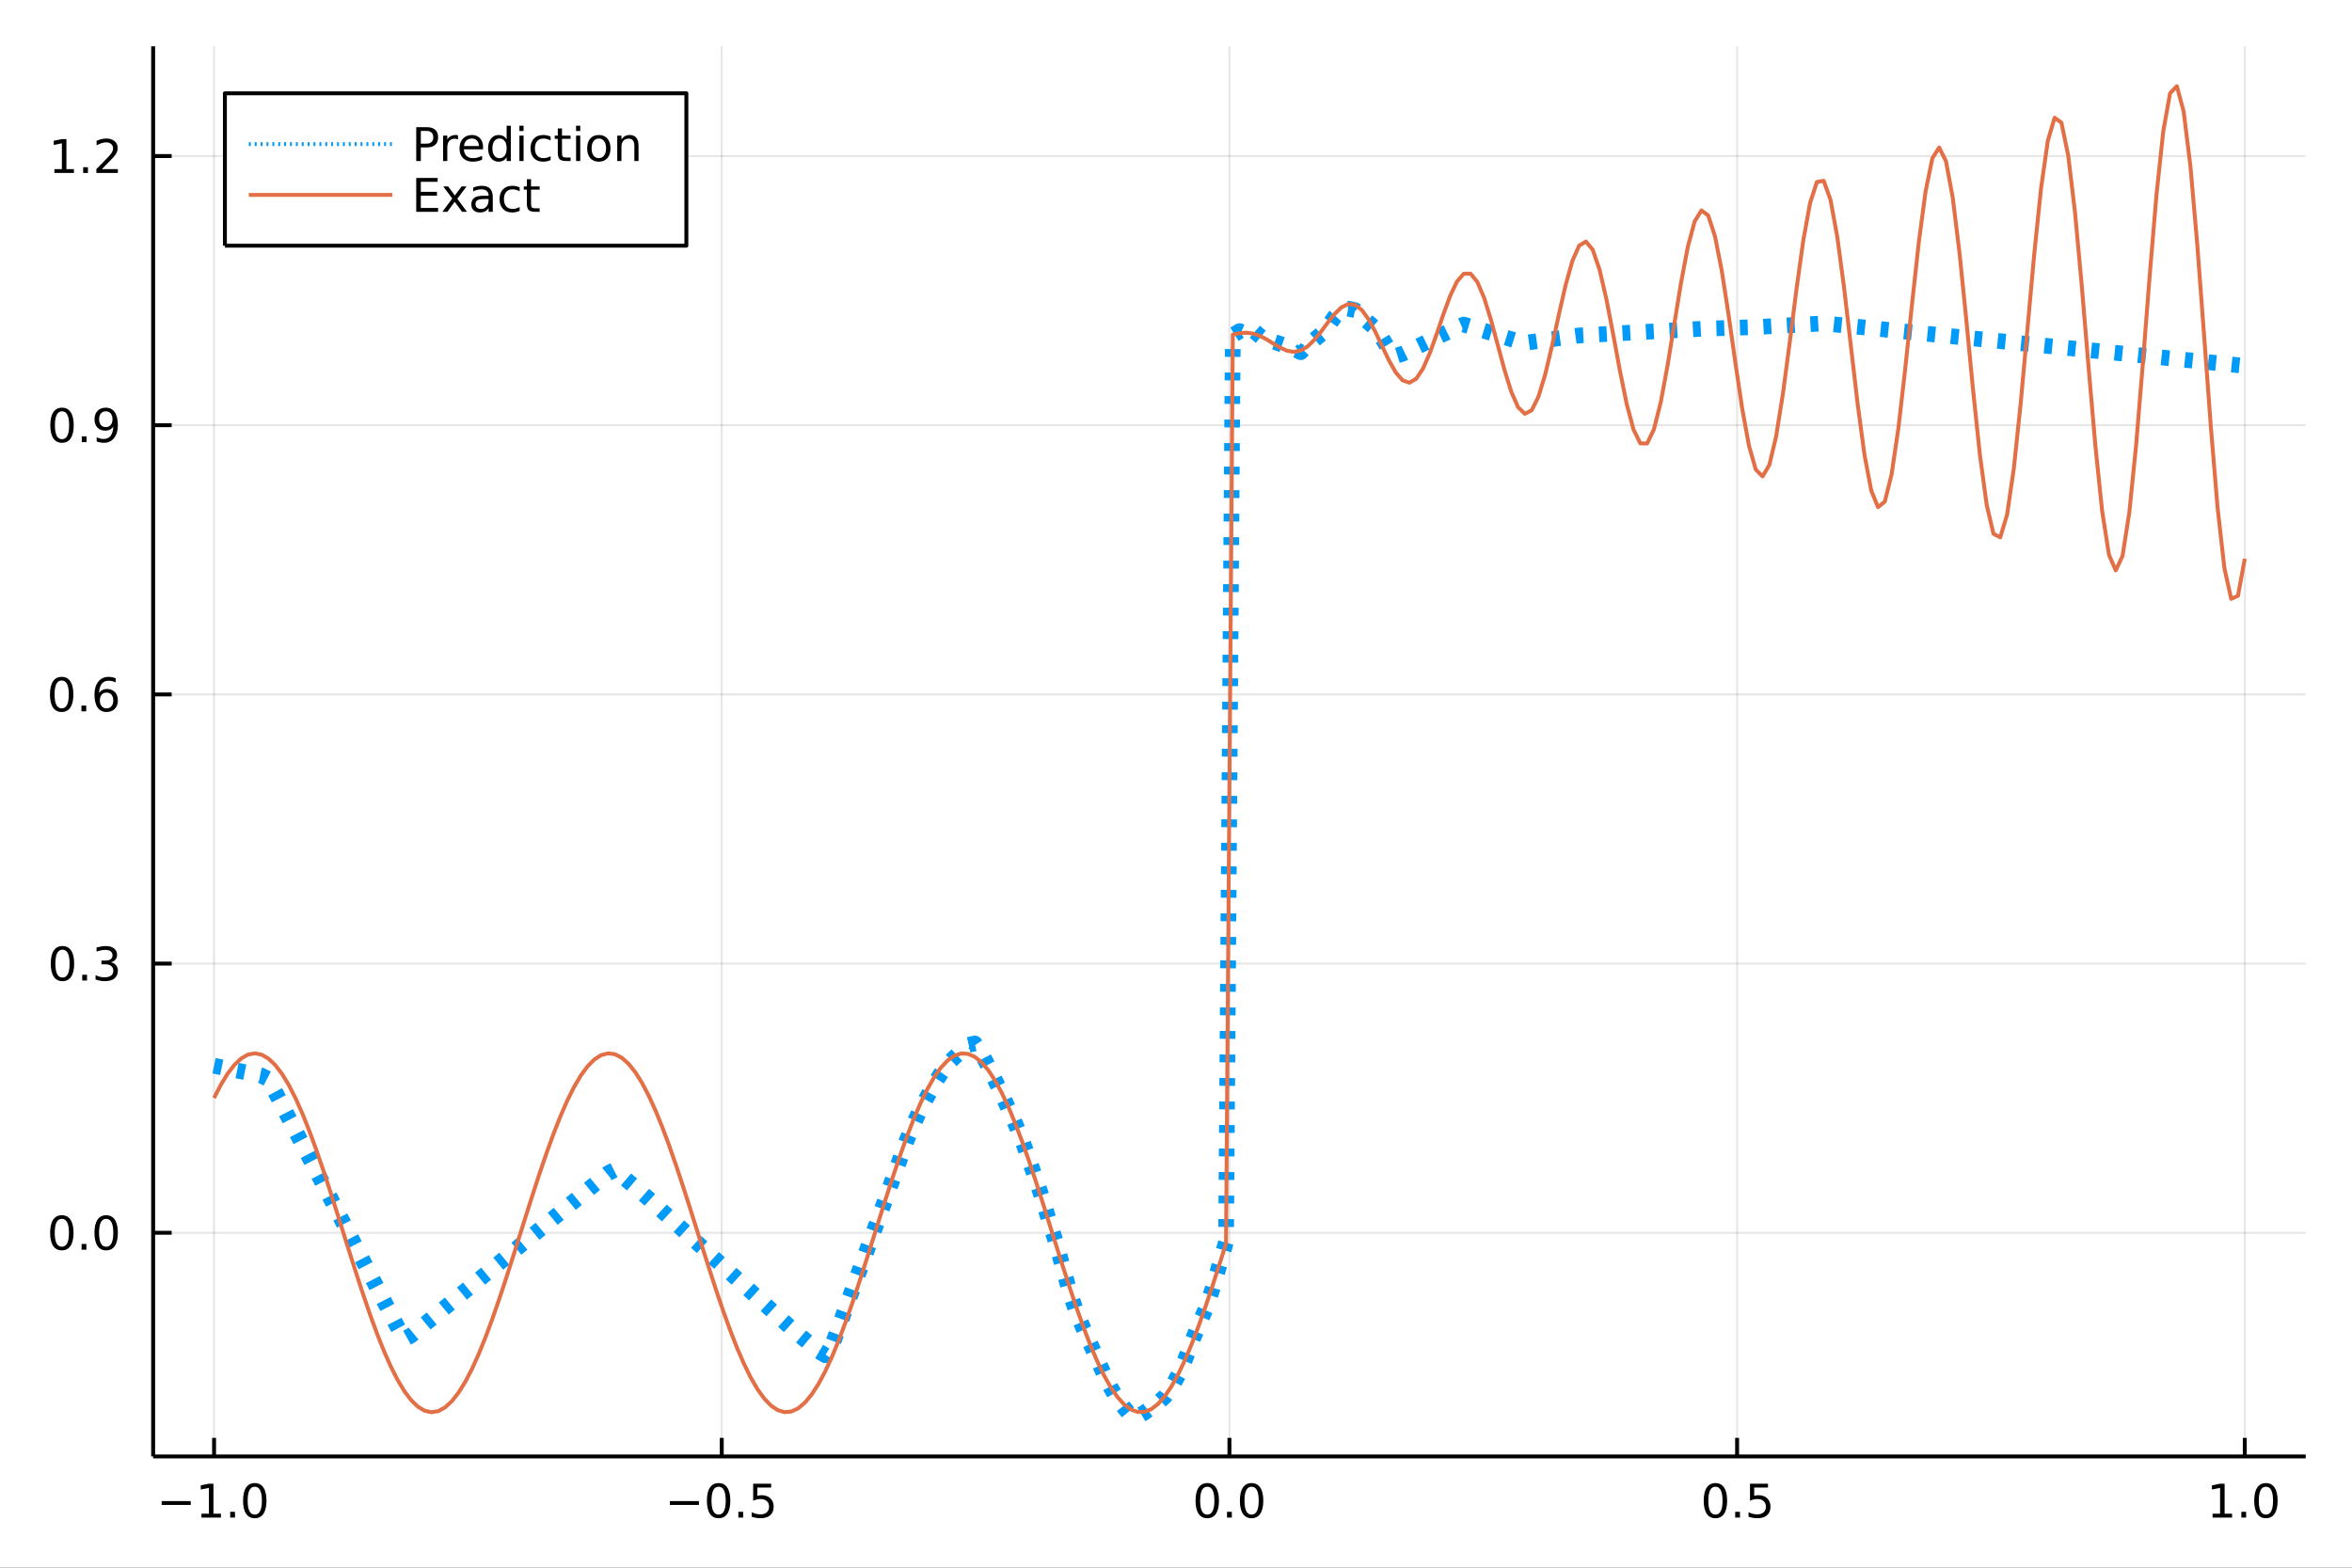 <?xml version="1.0" encoding="utf-8"?>
<svg xmlns="http://www.w3.org/2000/svg" xmlns:xlink="http://www.w3.org/1999/xlink" width="600" height="400" viewBox="0 0 2400 1600">
<rect x="0" y="0" width="2400" height="1600" fill="#333333" stroke="none"/>
<defs>
  <clipPath id="clip270">
    <rect x="0" y="0" width="2400" height="1600"/>
  </clipPath>
</defs>
<path clip-path="url(#clip270)" d="
M0 1600 L2400 1600 L2400 0 L0 0  Z
  " fill="#ffffff" fill-rule="evenodd" fill-opacity="1"/>
<defs>
  <clipPath id="clip271">
    <rect x="480" y="0" width="1681" height="1600"/>
  </clipPath>
</defs>
<path clip-path="url(#clip270)" d="
M156.274 1486.45 L2352.76 1486.45 L2352.76 47.244 L156.274 47.244  Z
  " fill="#ffffff" fill-rule="evenodd" fill-opacity="1"/>
<defs>
  <clipPath id="clip272">
    <rect x="156" y="47" width="2197" height="1440"/>
  </clipPath>
</defs>
<polyline clip-path="url(#clip272)" style="stroke:#000000; stroke-linecap:butt; stroke-linejoin:round; stroke-width:2; stroke-opacity:0.1; fill:none" points="
  218.439,1486.45 218.439,47.244 
  "/>
<polyline clip-path="url(#clip272)" style="stroke:#000000; stroke-linecap:butt; stroke-linejoin:round; stroke-width:2; stroke-opacity:0.1; fill:none" points="
  736.477,1486.45 736.477,47.244 
  "/>
<polyline clip-path="url(#clip272)" style="stroke:#000000; stroke-linecap:butt; stroke-linejoin:round; stroke-width:2; stroke-opacity:0.1; fill:none" points="
  1254.52,1486.45 1254.52,47.244 
  "/>
<polyline clip-path="url(#clip272)" style="stroke:#000000; stroke-linecap:butt; stroke-linejoin:round; stroke-width:2; stroke-opacity:0.1; fill:none" points="
  1772.55,1486.45 1772.55,47.244 
  "/>
<polyline clip-path="url(#clip272)" style="stroke:#000000; stroke-linecap:butt; stroke-linejoin:round; stroke-width:2; stroke-opacity:0.1; fill:none" points="
  2290.59,1486.45 2290.59,47.244 
  "/>
<polyline clip-path="url(#clip270)" style="stroke:#000000; stroke-linecap:butt; stroke-linejoin:round; stroke-width:4; stroke-opacity:1; fill:none" points="
  156.274,1486.45 2352.76,1486.45 
  "/>
<polyline clip-path="url(#clip270)" style="stroke:#000000; stroke-linecap:butt; stroke-linejoin:round; stroke-width:4; stroke-opacity:1; fill:none" points="
  218.439,1486.45 218.439,1467.55 
  "/>
<polyline clip-path="url(#clip270)" style="stroke:#000000; stroke-linecap:butt; stroke-linejoin:round; stroke-width:4; stroke-opacity:1; fill:none" points="
  736.477,1486.45 736.477,1467.55 
  "/>
<polyline clip-path="url(#clip270)" style="stroke:#000000; stroke-linecap:butt; stroke-linejoin:round; stroke-width:4; stroke-opacity:1; fill:none" points="
  1254.52,1486.45 1254.52,1467.55 
  "/>
<polyline clip-path="url(#clip270)" style="stroke:#000000; stroke-linecap:butt; stroke-linejoin:round; stroke-width:4; stroke-opacity:1; fill:none" points="
  1772.55,1486.45 1772.55,1467.55 
  "/>
<polyline clip-path="url(#clip270)" style="stroke:#000000; stroke-linecap:butt; stroke-linejoin:round; stroke-width:4; stroke-opacity:1; fill:none" points="
  2290.59,1486.45 2290.59,1467.55 
  "/>
<path clip-path="url(#clip270)" d="M164.967 1532.02 L194.643 1532.02 L194.643 1535.95 L164.967 1535.95 L164.967 1532.02 Z" fill="#000000" fill-rule="evenodd" fill-opacity="1" /><path clip-path="url(#clip270)" d="M205.545 1544.91 L213.184 1544.91 L213.184 1518.55 L204.874 1520.21 L204.874 1515.95 L213.138 1514.29 L217.814 1514.29 L217.814 1544.91 L225.453 1544.91 L225.453 1548.85 L205.545 1548.85 L205.545 1544.91 Z" fill="#000000" fill-rule="evenodd" fill-opacity="1" /><path clip-path="url(#clip270)" d="M234.897 1542.97 L239.781 1542.97 L239.781 1548.85 L234.897 1548.85 L234.897 1542.97 Z" fill="#000000" fill-rule="evenodd" fill-opacity="1" /><path clip-path="url(#clip270)" d="M259.966 1517.37 Q256.355 1517.37 254.527 1520.93 Q252.721 1524.47 252.721 1531.6 Q252.721 1538.71 254.527 1542.27 Q256.355 1545.82 259.966 1545.82 Q263.601 1545.82 265.406 1542.27 Q267.235 1538.71 267.235 1531.6 Q267.235 1524.47 265.406 1520.93 Q263.601 1517.37 259.966 1517.37 M259.966 1513.66 Q265.776 1513.66 268.832 1518.27 Q271.911 1522.85 271.911 1531.6 Q271.911 1540.33 268.832 1544.94 Q265.776 1549.52 259.966 1549.52 Q254.156 1549.52 251.077 1544.94 Q248.022 1540.33 248.022 1531.6 Q248.022 1522.85 251.077 1518.27 Q254.156 1513.66 259.966 1513.66 Z" fill="#000000" fill-rule="evenodd" fill-opacity="1" /><path clip-path="url(#clip270)" d="M683.503 1532.02 L713.178 1532.02 L713.178 1535.95 L683.503 1535.95 L683.503 1532.02 Z" fill="#000000" fill-rule="evenodd" fill-opacity="1" /><path clip-path="url(#clip270)" d="M733.271 1517.37 Q729.66 1517.37 727.831 1520.93 Q726.026 1524.47 726.026 1531.6 Q726.026 1538.71 727.831 1542.27 Q729.66 1545.82 733.271 1545.82 Q736.905 1545.82 738.711 1542.27 Q740.539 1538.71 740.539 1531.6 Q740.539 1524.47 738.711 1520.93 Q736.905 1517.37 733.271 1517.37 M733.271 1513.66 Q739.081 1513.66 742.137 1518.27 Q745.215 1522.85 745.215 1531.6 Q745.215 1540.33 742.137 1544.94 Q739.081 1549.52 733.271 1549.52 Q727.461 1549.52 724.382 1544.94 Q721.327 1540.33 721.327 1531.6 Q721.327 1522.85 724.382 1518.27 Q727.461 1513.66 733.271 1513.66 Z" fill="#000000" fill-rule="evenodd" fill-opacity="1" /><path clip-path="url(#clip270)" d="M753.433 1542.97 L758.317 1542.97 L758.317 1548.85 L753.433 1548.85 L753.433 1542.97 Z" fill="#000000" fill-rule="evenodd" fill-opacity="1" /><path clip-path="url(#clip270)" d="M768.548 1514.29 L786.905 1514.29 L786.905 1518.22 L772.831 1518.22 L772.831 1526.7 Q773.849 1526.35 774.868 1526.19 Q775.886 1526 776.905 1526 Q782.692 1526 786.072 1529.17 Q789.451 1532.34 789.451 1537.76 Q789.451 1543.34 785.979 1546.44 Q782.507 1549.52 776.187 1549.52 Q774.011 1549.52 771.743 1549.15 Q769.498 1548.78 767.09 1548.04 L767.09 1543.34 Q769.173 1544.47 771.396 1545.03 Q773.618 1545.58 776.095 1545.58 Q780.099 1545.58 782.437 1543.48 Q784.775 1541.37 784.775 1537.76 Q784.775 1534.15 782.437 1532.04 Q780.099 1529.94 776.095 1529.94 Q774.22 1529.94 772.345 1530.35 Q770.493 1530.77 768.548 1531.65 L768.548 1514.29 Z" fill="#000000" fill-rule="evenodd" fill-opacity="1" /><path clip-path="url(#clip270)" d="M1231.9 1517.37 Q1228.29 1517.37 1226.46 1520.93 Q1224.65 1524.47 1224.65 1531.6 Q1224.65 1538.71 1226.46 1542.27 Q1228.29 1545.82 1231.9 1545.82 Q1235.53 1545.82 1237.34 1542.27 Q1239.17 1538.71 1239.17 1531.6 Q1239.17 1524.47 1237.34 1520.93 Q1235.53 1517.37 1231.9 1517.37 M1231.9 1513.66 Q1237.71 1513.66 1240.77 1518.27 Q1243.84 1522.85 1243.84 1531.6 Q1243.84 1540.33 1240.77 1544.94 Q1237.71 1549.52 1231.9 1549.52 Q1226.09 1549.52 1223.01 1544.94 Q1219.96 1540.33 1219.96 1531.6 Q1219.96 1522.85 1223.01 1518.27 Q1226.09 1513.66 1231.9 1513.66 Z" fill="#000000" fill-rule="evenodd" fill-opacity="1" /><path clip-path="url(#clip270)" d="M1252.06 1542.97 L1256.95 1542.97 L1256.95 1548.85 L1252.06 1548.85 L1252.06 1542.97 Z" fill="#000000" fill-rule="evenodd" fill-opacity="1" /><path clip-path="url(#clip270)" d="M1277.13 1517.37 Q1273.52 1517.37 1271.69 1520.93 Q1269.89 1524.47 1269.89 1531.6 Q1269.89 1538.71 1271.69 1542.27 Q1273.52 1545.82 1277.13 1545.82 Q1280.76 1545.82 1282.57 1542.27 Q1284.4 1538.71 1284.4 1531.6 Q1284.4 1524.47 1282.57 1520.93 Q1280.76 1517.37 1277.13 1517.37 M1277.13 1513.66 Q1282.94 1513.66 1286 1518.27 Q1289.08 1522.85 1289.08 1531.6 Q1289.08 1540.33 1286 1544.94 Q1282.94 1549.52 1277.13 1549.52 Q1271.32 1549.52 1268.24 1544.94 Q1265.19 1540.33 1265.19 1531.6 Q1265.19 1522.85 1268.24 1518.27 Q1271.32 1513.66 1277.13 1513.66 Z" fill="#000000" fill-rule="evenodd" fill-opacity="1" /><path clip-path="url(#clip270)" d="M1750.44 1517.37 Q1746.82 1517.37 1745 1520.93 Q1743.19 1524.47 1743.19 1531.6 Q1743.19 1538.71 1745 1542.27 Q1746.82 1545.82 1750.44 1545.82 Q1754.07 1545.82 1755.88 1542.27 Q1757.7 1538.71 1757.7 1531.6 Q1757.7 1524.47 1755.88 1520.93 Q1754.07 1517.37 1750.44 1517.37 M1750.44 1513.66 Q1756.25 1513.66 1759.3 1518.27 Q1762.38 1522.85 1762.38 1531.6 Q1762.38 1540.33 1759.3 1544.94 Q1756.25 1549.52 1750.44 1549.52 Q1744.63 1549.52 1741.55 1544.94 Q1738.49 1540.33 1738.49 1531.6 Q1738.49 1522.85 1741.55 1518.27 Q1744.63 1513.66 1750.44 1513.66 Z" fill="#000000" fill-rule="evenodd" fill-opacity="1" /><path clip-path="url(#clip270)" d="M1770.6 1542.97 L1775.48 1542.97 L1775.48 1548.85 L1770.6 1548.85 L1770.6 1542.97 Z" fill="#000000" fill-rule="evenodd" fill-opacity="1" /><path clip-path="url(#clip270)" d="M1785.71 1514.29 L1804.07 1514.29 L1804.07 1518.22 L1790 1518.22 L1790 1526.7 Q1791.01 1526.35 1792.03 1526.19 Q1793.05 1526 1794.07 1526 Q1799.86 1526 1803.24 1529.17 Q1806.62 1532.34 1806.62 1537.76 Q1806.62 1543.34 1803.14 1546.44 Q1799.67 1549.52 1793.35 1549.52 Q1791.18 1549.52 1788.91 1549.15 Q1786.66 1548.78 1784.25 1548.04 L1784.25 1543.34 Q1786.34 1544.47 1788.56 1545.03 Q1790.78 1545.58 1793.26 1545.58 Q1797.26 1545.58 1799.6 1543.48 Q1801.94 1541.37 1801.94 1537.76 Q1801.94 1534.15 1799.6 1532.04 Q1797.26 1529.94 1793.26 1529.94 Q1791.38 1529.94 1789.51 1530.35 Q1787.66 1530.77 1785.71 1531.65 L1785.71 1514.29 Z" fill="#000000" fill-rule="evenodd" fill-opacity="1" /><path clip-path="url(#clip270)" d="M2257.74 1544.91 L2265.38 1544.91 L2265.38 1518.55 L2257.07 1520.21 L2257.07 1515.95 L2265.34 1514.29 L2270.01 1514.29 L2270.01 1544.91 L2277.65 1544.91 L2277.65 1548.85 L2257.74 1548.85 L2257.74 1544.91 Z" fill="#000000" fill-rule="evenodd" fill-opacity="1" /><path clip-path="url(#clip270)" d="M2287.1 1542.97 L2291.98 1542.97 L2291.98 1548.85 L2287.1 1548.85 L2287.1 1542.97 Z" fill="#000000" fill-rule="evenodd" fill-opacity="1" /><path clip-path="url(#clip270)" d="M2312.17 1517.37 Q2308.55 1517.37 2306.73 1520.93 Q2304.92 1524.47 2304.92 1531.6 Q2304.92 1538.71 2306.73 1542.27 Q2308.55 1545.82 2312.17 1545.82 Q2315.8 1545.82 2317.61 1542.27 Q2319.43 1538.71 2319.43 1531.6 Q2319.43 1524.47 2317.61 1520.93 Q2315.8 1517.37 2312.17 1517.37 M2312.17 1513.66 Q2317.98 1513.66 2321.03 1518.27 Q2324.11 1522.85 2324.11 1531.6 Q2324.11 1540.33 2321.03 1544.94 Q2317.98 1549.52 2312.17 1549.52 Q2306.36 1549.52 2303.28 1544.94 Q2300.22 1540.33 2300.22 1531.6 Q2300.22 1522.85 2303.28 1518.27 Q2306.36 1513.66 2312.17 1513.66 Z" fill="#000000" fill-rule="evenodd" fill-opacity="1" /><polyline clip-path="url(#clip272)" style="stroke:#000000; stroke-linecap:butt; stroke-linejoin:round; stroke-width:2; stroke-opacity:0.1; fill:none" points="
  156.274,1258.19 2352.76,1258.19 
  "/>
<polyline clip-path="url(#clip272)" style="stroke:#000000; stroke-linecap:butt; stroke-linejoin:round; stroke-width:2; stroke-opacity:0.1; fill:none" points="
  156.274,983.453 2352.76,983.453 
  "/>
<polyline clip-path="url(#clip272)" style="stroke:#000000; stroke-linecap:butt; stroke-linejoin:round; stroke-width:2; stroke-opacity:0.1; fill:none" points="
  156.274,708.721 2352.76,708.721 
  "/>
<polyline clip-path="url(#clip272)" style="stroke:#000000; stroke-linecap:butt; stroke-linejoin:round; stroke-width:2; stroke-opacity:0.1; fill:none" points="
  156.274,433.989 2352.76,433.989 
  "/>
<polyline clip-path="url(#clip272)" style="stroke:#000000; stroke-linecap:butt; stroke-linejoin:round; stroke-width:2; stroke-opacity:0.1; fill:none" points="
  156.274,159.257 2352.76,159.257 
  "/>
<polyline clip-path="url(#clip270)" style="stroke:#000000; stroke-linecap:butt; stroke-linejoin:round; stroke-width:4; stroke-opacity:1; fill:none" points="
  156.274,1486.45 156.274,47.244 
  "/>
<polyline clip-path="url(#clip270)" style="stroke:#000000; stroke-linecap:butt; stroke-linejoin:round; stroke-width:4; stroke-opacity:1; fill:none" points="
  156.274,1258.19 175.172,1258.19 
  "/>
<polyline clip-path="url(#clip270)" style="stroke:#000000; stroke-linecap:butt; stroke-linejoin:round; stroke-width:4; stroke-opacity:1; fill:none" points="
  156.274,983.453 175.172,983.453 
  "/>
<polyline clip-path="url(#clip270)" style="stroke:#000000; stroke-linecap:butt; stroke-linejoin:round; stroke-width:4; stroke-opacity:1; fill:none" points="
  156.274,708.721 175.172,708.721 
  "/>
<polyline clip-path="url(#clip270)" style="stroke:#000000; stroke-linecap:butt; stroke-linejoin:round; stroke-width:4; stroke-opacity:1; fill:none" points="
  156.274,433.989 175.172,433.989 
  "/>
<polyline clip-path="url(#clip270)" style="stroke:#000000; stroke-linecap:butt; stroke-linejoin:round; stroke-width:4; stroke-opacity:1; fill:none" points="
  156.274,159.257 175.172,159.257 
  "/>
<path clip-path="url(#clip270)" d="M63.099 1243.98 Q59.487 1243.98 57.659 1247.55 Q55.853 1251.09 55.853 1258.22 Q55.853 1265.33 57.659 1268.89 Q59.487 1272.43 63.099 1272.43 Q66.733 1272.43 68.538 1268.89 Q70.367 1265.33 70.367 1258.22 Q70.367 1251.09 68.538 1247.55 Q66.733 1243.98 63.099 1243.98 M63.099 1240.28 Q68.909 1240.28 71.964 1244.89 Q75.043 1249.47 75.043 1258.22 Q75.043 1266.95 71.964 1271.55 Q68.909 1276.14 63.099 1276.14 Q57.288 1276.14 54.21 1271.55 Q51.154 1266.95 51.154 1258.22 Q51.154 1249.47 54.21 1244.89 Q57.288 1240.28 63.099 1240.28 Z" fill="#000000" fill-rule="evenodd" fill-opacity="1" /><path clip-path="url(#clip270)" d="M83.26 1269.59 L88.145 1269.59 L88.145 1275.47 L83.26 1275.47 L83.26 1269.59 Z" fill="#000000" fill-rule="evenodd" fill-opacity="1" /><path clip-path="url(#clip270)" d="M108.33 1243.98 Q104.719 1243.98 102.89 1247.55 Q101.084 1251.09 101.084 1258.22 Q101.084 1265.33 102.89 1268.89 Q104.719 1272.43 108.33 1272.43 Q111.964 1272.43 113.77 1268.89 Q115.598 1265.33 115.598 1258.22 Q115.598 1251.09 113.77 1247.55 Q111.964 1243.98 108.33 1243.98 M108.33 1240.28 Q114.14 1240.28 117.195 1244.89 Q120.274 1249.47 120.274 1258.22 Q120.274 1266.95 117.195 1271.55 Q114.14 1276.14 108.33 1276.14 Q102.52 1276.14 99.441 1271.55 Q96.385 1266.95 96.385 1258.22 Q96.385 1249.47 99.441 1244.89 Q102.52 1240.28 108.33 1240.28 Z" fill="#000000" fill-rule="evenodd" fill-opacity="1" /><path clip-path="url(#clip270)" d="M63.747 969.252 Q60.136 969.252 58.307 972.817 Q56.501 976.358 56.501 983.488 Q56.501 990.594 58.307 994.159 Q60.136 997.701 63.747 997.701 Q67.381 997.701 69.186 994.159 Q71.015 990.594 71.015 983.488 Q71.015 976.358 69.186 972.817 Q67.381 969.252 63.747 969.252 M63.747 965.548 Q69.557 965.548 72.612 970.155 Q75.691 974.738 75.691 983.488 Q75.691 992.215 72.612 996.821 Q69.557 1001.4 63.747 1001.4 Q57.937 1001.4 54.858 996.821 Q51.802 992.215 51.802 983.488 Q51.802 974.738 54.858 970.155 Q57.937 965.548 63.747 965.548 Z" fill="#000000" fill-rule="evenodd" fill-opacity="1" /><path clip-path="url(#clip270)" d="M83.909 994.854 L88.793 994.854 L88.793 1000.73 L83.909 1000.73 L83.909 994.854 Z" fill="#000000" fill-rule="evenodd" fill-opacity="1" /><path clip-path="url(#clip270)" d="M113.145 982.099 Q116.501 982.817 118.376 985.085 Q120.274 987.354 120.274 990.687 Q120.274 995.803 116.756 998.604 Q113.237 1001.4 106.756 1001.4 Q104.58 1001.4 102.265 1000.96 Q99.973 1000.55 97.52 999.692 L97.52 995.178 Q99.464 996.312 101.779 996.891 Q104.094 997.469 106.617 997.469 Q111.015 997.469 113.307 995.733 Q115.621 993.997 115.621 990.687 Q115.621 987.632 113.469 985.919 Q111.339 984.182 107.52 984.182 L103.492 984.182 L103.492 980.34 L107.705 980.34 Q111.154 980.34 112.983 978.974 Q114.811 977.585 114.811 974.993 Q114.811 972.331 112.913 970.919 Q111.038 969.483 107.52 969.483 Q105.598 969.483 103.399 969.9 Q101.2 970.317 98.561 971.196 L98.561 967.03 Q101.223 966.289 103.538 965.919 Q105.876 965.548 107.936 965.548 Q113.26 965.548 116.362 967.979 Q119.464 970.386 119.464 974.507 Q119.464 977.377 117.82 979.368 Q116.177 981.335 113.145 982.099 Z" fill="#000000" fill-rule="evenodd" fill-opacity="1" /><path clip-path="url(#clip270)" d="M62.937 694.52 Q59.325 694.52 57.497 698.085 Q55.691 701.626 55.691 708.756 Q55.691 715.862 57.497 719.427 Q59.325 722.969 62.937 722.969 Q66.571 722.969 68.376 719.427 Q70.205 715.862 70.205 708.756 Q70.205 701.626 68.376 698.085 Q66.571 694.52 62.937 694.52 M62.937 690.816 Q68.747 690.816 71.802 695.423 Q74.881 700.006 74.881 708.756 Q74.881 717.483 71.802 722.089 Q68.747 726.672 62.937 726.672 Q57.126 726.672 54.048 722.089 Q50.992 717.483 50.992 708.756 Q50.992 700.006 54.048 695.423 Q57.126 690.816 62.937 690.816 Z" fill="#000000" fill-rule="evenodd" fill-opacity="1" /><path clip-path="url(#clip270)" d="M83.098 720.121 L87.983 720.121 L87.983 726.001 L83.098 726.001 L83.098 720.121 Z" fill="#000000" fill-rule="evenodd" fill-opacity="1" /><path clip-path="url(#clip270)" d="M108.746 706.858 Q105.598 706.858 103.746 709.01 Q101.918 711.163 101.918 714.913 Q101.918 718.64 103.746 720.816 Q105.598 722.969 108.746 722.969 Q111.895 722.969 113.723 720.816 Q115.575 718.64 115.575 714.913 Q115.575 711.163 113.723 709.01 Q111.895 706.858 108.746 706.858 M118.029 692.205 L118.029 696.464 Q116.27 695.631 114.464 695.191 Q112.682 694.751 110.922 694.751 Q106.293 694.751 103.839 697.876 Q101.409 701.001 101.061 707.321 Q102.427 705.307 104.487 704.242 Q106.547 703.154 109.024 703.154 Q114.233 703.154 117.242 706.325 Q120.274 709.473 120.274 714.913 Q120.274 720.237 117.126 723.455 Q113.978 726.672 108.746 726.672 Q102.751 726.672 99.58 722.089 Q96.409 717.483 96.409 708.756 Q96.409 700.561 100.297 695.7 Q104.186 690.816 110.737 690.816 Q112.496 690.816 114.279 691.163 Q116.084 691.511 118.029 692.205 Z" fill="#000000" fill-rule="evenodd" fill-opacity="1" /><path clip-path="url(#clip270)" d="M63.284 419.788 Q59.673 419.788 57.844 423.352 Q56.038 426.894 56.038 434.024 Q56.038 441.13 57.844 444.695 Q59.673 448.236 63.284 448.236 Q66.918 448.236 68.724 444.695 Q70.552 441.13 70.552 434.024 Q70.552 426.894 68.724 423.352 Q66.918 419.788 63.284 419.788 M63.284 416.084 Q69.094 416.084 72.149 420.69 Q75.228 425.274 75.228 434.024 Q75.228 442.75 72.149 447.357 Q69.094 451.94 63.284 451.94 Q57.474 451.94 54.395 447.357 Q51.339 442.75 51.339 434.024 Q51.339 425.274 54.395 420.69 Q57.474 416.084 63.284 416.084 Z" fill="#000000" fill-rule="evenodd" fill-opacity="1" /><path clip-path="url(#clip270)" d="M83.446 445.389 L88.33 445.389 L88.33 451.269 L83.446 451.269 L83.446 445.389 Z" fill="#000000" fill-rule="evenodd" fill-opacity="1" /><path clip-path="url(#clip270)" d="M98.654 450.551 L98.654 446.292 Q100.413 447.125 102.219 447.565 Q104.024 448.005 105.76 448.005 Q110.39 448.005 112.82 444.903 Q115.274 441.778 115.621 435.436 Q114.279 437.426 112.219 438.491 Q110.158 439.556 107.658 439.556 Q102.473 439.556 99.441 436.431 Q96.432 433.283 96.432 427.843 Q96.432 422.519 99.58 419.301 Q102.728 416.084 107.959 416.084 Q113.955 416.084 117.103 420.69 Q120.274 425.274 120.274 434.024 Q120.274 442.195 116.385 447.079 Q112.52 451.94 105.969 451.94 Q104.209 451.94 102.404 451.593 Q100.598 451.246 98.654 450.551 M107.959 435.899 Q111.108 435.899 112.936 433.746 Q114.788 431.593 114.788 427.843 Q114.788 424.116 112.936 421.963 Q111.108 419.788 107.959 419.788 Q104.811 419.788 102.959 421.963 Q101.131 424.116 101.131 427.843 Q101.131 431.593 102.959 433.746 Q104.811 435.899 107.959 435.899 Z" fill="#000000" fill-rule="evenodd" fill-opacity="1" /><path clip-path="url(#clip270)" d="M55.506 172.601 L63.145 172.601 L63.145 146.236 L54.835 147.903 L54.835 143.643 L63.099 141.977 L67.774 141.977 L67.774 172.601 L75.413 172.601 L75.413 176.537 L55.506 176.537 L55.506 172.601 Z" fill="#000000" fill-rule="evenodd" fill-opacity="1" /><path clip-path="url(#clip270)" d="M84.858 170.657 L89.742 170.657 L89.742 176.537 L84.858 176.537 L84.858 170.657 Z" fill="#000000" fill-rule="evenodd" fill-opacity="1" /><path clip-path="url(#clip270)" d="M103.955 172.601 L120.274 172.601 L120.274 176.537 L98.33 176.537 L98.33 172.601 Q100.992 169.847 105.575 165.217 Q110.182 160.564 111.362 159.222 Q113.608 156.699 114.487 154.963 Q115.39 153.203 115.39 151.514 Q115.39 148.759 113.445 147.023 Q111.524 145.287 108.422 145.287 Q106.223 145.287 103.77 146.051 Q101.339 146.815 98.561 148.365 L98.561 143.643 Q101.385 142.509 103.839 141.93 Q106.293 141.352 108.33 141.352 Q113.7 141.352 116.895 144.037 Q120.089 146.722 120.089 151.213 Q120.089 153.342 119.279 155.264 Q118.492 157.162 116.385 159.754 Q115.807 160.426 112.705 163.643 Q109.603 166.838 103.955 172.601 Z" fill="#000000" fill-rule="evenodd" fill-opacity="1" /><polyline clip-path="url(#clip272)" style="stroke:#009af9; stroke-linecap:butt; stroke-linejoin:round; stroke-width:16; stroke-opacity:1; fill:none" stroke-dasharray="8, 16" points="
  218.439,1087.7 225.369,1089.15 232.299,1090.59 239.23,1092.04 246.16,1093.48 253.09,1094.93 260.02,1096.37 266.951,1097.82 273.881,1101.48 280.811,1114.39 
  287.742,1127.72 294.672,1141.04 301.602,1154.36 308.532,1167.68 315.463,1181.01 322.393,1194.33 329.323,1207.65 336.253,1220.97 343.184,1234.3 350.114,1247.62 
  357.044,1260.94 363.975,1274.26 370.905,1287.59 377.835,1300.91 384.765,1314.23 391.696,1327.55 398.626,1340.88 405.556,1354.2 412.486,1366.85 419.417,1363.03 
  426.347,1357.32 433.277,1351.61 440.208,1345.9 447.138,1340.2 454.068,1334.49 460.998,1328.78 467.929,1323.07 474.859,1317.36 481.789,1311.65 488.72,1305.94 
  495.65,1300.23 502.58,1294.52 509.51,1288.81 516.441,1283.1 523.371,1277.39 530.301,1271.68 537.231,1265.97 544.162,1260.26 551.092,1254.55 558.022,1248.84 
  564.953,1243.13 571.883,1237.42 578.813,1231.71 585.743,1226 592.674,1220.29 599.604,1214.58 606.534,1208.87 613.464,1203.16 620.395,1197.45 627.325,1193.93 
  634.255,1199.82 641.186,1205.71 648.116,1211.59 655.046,1217.48 661.976,1223.52 668.907,1229.81 675.837,1236.1 682.767,1242.39 689.698,1248.68 696.628,1254.98 
  703.558,1261.27 710.488,1267.56 717.419,1273.85 724.349,1280.14 731.279,1286.44 738.209,1292.73 745.14,1299.02 752.07,1305.31 759,1311.6 765.931,1317.9 
  772.861,1324.19 779.791,1330.48 786.721,1336.77 793.652,1343.06 800.582,1349.36 807.512,1355.64 814.442,1361.5 821.373,1367.35 828.303,1373.21 835.233,1379.06 
  842.164,1383.15 849.094,1373 856.024,1354.19 862.954,1335.2 869.885,1316.21 876.815,1297.23 883.745,1278.24 890.676,1259.25 897.606,1240.27 904.536,1221.28 
  911.466,1202.22 918.397,1182.95 925.327,1163.68 932.257,1147.11 939.187,1132.18 946.118,1119.45 953.048,1106.72 959.978,1095.89 966.909,1085.84 973.839,1079.27 
  980.769,1072.7 987.699,1066.54 994.63,1064.96 1001.56,1075.13 1008.49,1088.43 1015.42,1102.57 1022.35,1116.86 1029.28,1132.18 1036.21,1147.3 1043.14,1164.09 
  1050.07,1183.47 1057,1203.31 1063.93,1223.95 1070.86,1247.19 1077.79,1268.89 1084.72,1294.04 1091.65,1318.91 1098.58,1339.42 1105.51,1355.77 1112.44,1371.09 
  1119.37,1386.51 1126.3,1401.88 1133.24,1415.88 1140.17,1427.76 1147.1,1436.69 1154.03,1445.14 1160.96,1445.72 1167.89,1441.66 1174.82,1436.49 1181.75,1431.58 
  1188.68,1425.3 1195.61,1415.87 1202.54,1402.91 1209.47,1387.07 1216.4,1368.65 1223.33,1351.93 1230.26,1335.97 1237.19,1315.59 1244.12,1291.7 1251.05,1267.54 
  1257.98,342.271 1264.91,337.92 1271.84,341.052 1278.77,337.057 1285.7,343.011 1292.63,348.613 1299.56,348.682 1306.49,351.044 1313.42,353.49 1320.35,355.937 
  1327.28,359.432 1334.21,352.322 1341.14,346.751 1348.07,341.121 1355,333.323 1361.93,323.317 1368.86,315.583 1375.79,315.036 1382.73,316.552 1389.66,323.104 
  1396.59,329.217 1403.52,335.37 1410.45,345.478 1417.38,356.838 1424.31,363.195 1431.24,361.034 1438.17,357.692 1445.1,354.35 1452.03,351.008 1458.96,347.666 
  1465.89,344.325 1472.82,340.982 1479.75,337.641 1486.68,334.299 1493.61,331.258 1500.54,333.343 1507.47,335.45 1514.4,337.574 1521.33,339.727 1528.26,341.88 
  1535.19,344.033 1542.12,346.186 1549.05,348.34 1555.98,349.934 1562.91,348.991 1569.84,348.048 1576.77,347.104 1583.7,346.161 1590.63,345.218 1597.56,344.275 
  1604.49,343.332 1611.42,342.389 1618.35,342.009 1625.28,341.632 1632.22,341.254 1639.15,340.876 1646.08,340.498 1653.01,340.121 1659.94,339.743 1666.87,339.365 
  1673.8,338.988 1680.73,338.611 1687.66,338.233 1694.59,337.855 1701.52,337.477 1708.45,337.1 1715.38,336.722 1722.31,336.344 1729.24,335.966 1736.17,335.589 
  1743.1,335.327 1750.03,335.112 1756.96,334.897 1763.89,334.683 1770.82,334.467 1777.75,334.253 1784.68,334.038 1791.61,333.819 1798.54,333.446 1805.47,333.074 
  1812.4,332.701 1819.33,332.329 1826.26,331.956 1833.19,331.584 1840.12,331.211 1847.05,330.839 1853.98,330.466 1860.91,330.094 1867.84,330.702 1874.77,331.402 
  1881.71,332.102 1888.64,332.801 1895.57,333.502 1902.5,334.202 1909.43,334.902 1916.36,335.601 1923.29,336.301 1930.22,337.001 1937.15,337.701 1944.08,338.401 
  1951.01,339.101 1957.94,339.801 1964.87,340.5 1971.8,341.201 1978.73,341.9 1985.66,342.6 1992.59,343.3 1999.52,344 2006.45,344.7 2013.38,345.4 
  2020.31,346.1 2027.24,346.8 2034.17,347.5 2041.1,348.199 2048.03,348.9 2054.96,349.599 2061.89,350.299 2068.82,350.999 2075.75,351.699 2082.68,352.398 
  2089.61,353.099 2096.54,353.799 2103.47,354.498 2110.4,355.198 2117.33,355.899 2124.26,356.598 2131.19,357.298 2138.13,357.998 2145.06,358.698 2151.99,359.398 
  2158.92,360.098 2165.85,360.798 2172.78,361.497 2179.71,362.197 2186.64,362.897 2193.57,363.597 2200.5,364.297 2207.43,364.997 2214.36,365.696 2221.29,366.397 
  2228.22,367.097 2235.15,367.797 2242.08,368.496 2249.01,369.196 2255.94,369.897 2262.87,370.596 2269.8,371.296 2276.73,371.996 2283.66,372.696 2290.59,373.396 
  
  "/>
<polyline clip-path="url(#clip272)" style="stroke:#e26f46; stroke-linecap:butt; stroke-linejoin:round; stroke-width:4; stroke-opacity:1; fill:none" points="
  218.439,1120.64 225.369,1107.11 232.299,1095.77 239.23,1086.77 246.16,1080.26 253.09,1076.33 260.02,1075.03 266.951,1076.38 273.881,1080.37 280.811,1086.93 
  287.742,1095.96 294.672,1107.35 301.602,1120.92 308.532,1136.48 315.463,1153.8 322.393,1172.63 329.323,1192.7 336.253,1213.72 343.184,1235.38 350.114,1257.38 
  357.044,1279.38 363.975,1301.08 370.905,1322.16 377.835,1342.31 384.765,1361.24 391.696,1378.68 398.626,1394.37 405.556,1408.1 412.486,1419.65 419.417,1428.87 
  426.347,1435.61 433.277,1439.79 440.208,1441.33 447.138,1440.23 454.068,1436.48 460.998,1430.16 467.929,1421.35 474.859,1410.17 481.789,1396.79 488.72,1381.41 
  495.65,1364.24 502.58,1345.54 509.51,1325.57 516.441,1304.63 523.371,1283.01 530.301,1261.04 537.231,1239.02 544.162,1217.28 551.092,1196.13 558.022,1175.89 
  564.953,1156.83 571.883,1139.24 578.813,1123.37 585.743,1109.46 592.674,1097.69 599.604,1088.26 606.534,1081.28 613.464,1076.86 620.395,1075.07 627.325,1075.93 
  634.255,1079.43 641.186,1085.52 648.116,1094.11 655.046,1105.07 661.976,1118.25 668.907,1133.46 675.837,1150.47 682.767,1169.04 689.698,1188.9 696.628,1209.77 
  703.558,1231.34 710.488,1253.29 717.419,1275.32 724.349,1297.1 731.279,1318.31 738.209,1338.66 745.14,1357.83 752.07,1375.57 759,1391.61 765.931,1405.71 
  772.861,1417.68 779.791,1427.34 786.721,1434.55 793.652,1439.21 800.582,1441.24 807.512,1440.63 814.442,1437.37 821.373,1431.52 828.303,1423.16 835.233,1412.41 
  842.164,1399.43 849.094,1384.4 856.024,1367.55 862.954,1349.11 869.885,1329.36 876.815,1308.57 883.745,1287.06 890.676,1265.12 897.606,1243.09 904.536,1221.27 
  911.466,1199.99 918.397,1179.56 925.327,1160.26 932.257,1142.38 939.187,1126.17 946.118,1111.88 953.048,1099.7 959.978,1089.82 966.909,1082.38 973.839,1077.48 
  980.769,1075.2 987.699,1075.57 994.63,1078.59 1001.56,1084.2 1008.49,1092.33 1015.42,1102.87 1022.35,1115.65 1029.28,1130.49 1036.21,1147.19 1043.14,1165.49 
  1050.07,1185.14 1057,1205.84 1063.93,1227.3 1070.86,1249.21 1077.79,1271.24 1084.72,1293.09 1091.65,1314.44 1098.58,1334.96 1105.51,1354.38 1112.44,1372.4 
  1119.37,1388.77 1126.3,1403.25 1133.24,1415.63 1140.17,1425.73 1147.1,1433.41 1154.03,1438.54 1160.96,1441.07 1167.89,1440.94 1174.82,1438.18 1181.75,1432.8 
  1188.68,1424.9 1195.61,1414.58 1202.54,1402 1209.47,1387.33 1216.4,1370.8 1223.33,1352.64 1230.26,1333.1 1237.19,1312.49 1244.12,1291.08 1251.05,1269.2 
  1257.98,341.508 1264.91,340.05 1271.84,339.567 1278.77,340.47 1285.7,342.863 1292.63,346.494 1299.56,350.787 1306.49,354.925 1313.42,357.992 1320.35,359.141 
  1327.28,357.76 1334.21,353.611 1341.14,346.915 1348.07,338.364 1355,329.054 1361.93,320.344 1368.86,313.661 1375.79,310.275 1382.73,311.086 1389.66,316.444 
  1396.59,326.049 1403.52,338.935 1410.45,353.564 1417.38,368.004 1424.31,380.188 1431.24,388.202 1438.17,390.584 1445.1,386.558 1452.03,376.202 1458.96,360.493 
  1465.89,341.226 1472.82,320.814 1479.75,301.983 1486.68,287.415 1493.61,279.36 1500.54,279.306 1507.47,287.726 1514.4,303.956 1521.33,326.226 1528.26,351.849 
  1535.19,377.543 1542.12,399.847 1549.05,415.594 1555.98,422.349 1562.91,418.783 1569.84,404.896 1576.77,382.081 1583.7,352.997 1590.63,321.257 1597.56,290.986 
  1604.49,266.28 1611.42,250.656 1618.35,246.556 1625.28,254.974 1632.22,275.27 1639.15,305.195 1646.08,341.132 1653.01,378.533 1659.94,412.493 1666.87,438.393 
  1673.8,452.529 1680.73,452.632 1687.66,438.224 1694.59,410.734 1701.52,373.374 1708.45,330.764 1715.38,288.364 1722.31,251.775 1729.24,225.996 1736.17,214.747 
  1743.1,219.936 1750.03,241.355 1756.96,276.646 1763.89,321.554 1770.82,370.437 1777.75,416.975 1784.68,454.984 1791.61,479.244 1798.54,486.205 1805.47,474.505 
  1812.4,445.202 1819.33,401.699 1826.26,349.352 1833.19,294.813 1840.12,245.18 1847.05,207.084 1853.98,185.792 1860.91,184.491 1867.84,203.815 1874.77,241.706 
  1881.71,293.619 1888.64,353.072 1895.57,412.446 1902.5,463.963 1909.43,500.713 1916.36,517.566 1923.29,511.896 1930.22,483.971 1937.15,436.981 1944.08,376.677 
  1951.01,310.677 1957.94,247.492 1964.87,195.438 1971.8,161.541 1978.73,150.584 1985.66,164.444 1992.59,201.787 1999.52,258.182 2006.45,326.622 2013.38,398.395 
  2020.31,464.19 2027.24,515.308 2034.17,544.81 2041.1,548.456 2048.03,525.309 2054.96,477.916 2061.89,412.035 2068.82,335.941 2075.75,259.384 2082.68,192.34 
  2089.61,143.717 2096.54,120.162 2103.47,125.166 2110.4,158.547 2117.33,216.418 2124.26,291.634 2131.19,374.669 2138.13,454.829 2145.06,521.619 2151.99,566.127 
  2158.92,582.207 2165.85,567.322 2172.78,522.936 2179.71,454.381 2186.64,370.22 2193.57,281.179 2200.5,198.781 2207.43,133.855 2214.36,95.112 2221.29,87.976 
  2228.22,113.836 2235.15,169.799 2242.08,249.01 2249.01,341.488 2255.94,435.384 2262.87,518.498 2269.8,579.865 2276.73,611.199 2283.66,608.012 2290.59,570.25 
  
  "/>
<path clip-path="url(#clip270)" d="
M229.49 250.738 L700.371 250.738 L700.371 95.218 L229.49 95.218  Z
  " fill="#ffffff" fill-rule="evenodd" fill-opacity="1"/>
<polyline clip-path="url(#clip270)" style="stroke:#000000; stroke-linecap:butt; stroke-linejoin:round; stroke-width:4; stroke-opacity:1; fill:none" points="
  229.49,250.738 700.371,250.738 700.371,95.218 229.49,95.218 229.49,250.738 
  "/>
<polyline clip-path="url(#clip270)" style="stroke:#009af9; stroke-linecap:butt; stroke-linejoin:round; stroke-width:4; stroke-opacity:1; fill:none" stroke-dasharray="2, 4" points="
  253.896,147.058 400.328,147.058 
  "/>
<path clip-path="url(#clip270)" d="M429.409 133.62 L429.409 146.606 L435.289 146.606 Q438.552 146.606 440.335 144.916 Q442.117 143.227 442.117 140.102 Q442.117 137 440.335 135.31 Q438.552 133.62 435.289 133.62 L429.409 133.62 M424.733 129.778 L435.289 129.778 Q441.099 129.778 444.062 132.416 Q447.048 135.032 447.048 140.102 Q447.048 145.217 444.062 147.833 Q441.099 150.449 435.289 150.449 L429.409 150.449 L429.409 164.338 L424.733 164.338 L424.733 129.778 Z" fill="#000000" fill-rule="evenodd" fill-opacity="1" /><path clip-path="url(#clip270)" d="M467.325 142.393 Q466.608 141.977 465.751 141.791 Q464.918 141.583 463.899 141.583 Q460.288 141.583 458.344 143.944 Q456.423 146.282 456.423 150.68 L456.423 164.338 L452.14 164.338 L452.14 138.412 L456.423 138.412 L456.423 142.44 Q457.765 140.078 459.918 138.944 Q462.071 137.787 465.149 137.787 Q465.589 137.787 466.122 137.856 Q466.654 137.903 467.302 138.018 L467.325 142.393 Z" fill="#000000" fill-rule="evenodd" fill-opacity="1" /><path clip-path="url(#clip270)" d="M492.927 150.31 L492.927 152.393 L473.344 152.393 Q473.622 156.791 475.983 159.106 Q478.367 161.398 482.603 161.398 Q485.057 161.398 487.348 160.796 Q489.663 160.194 491.932 158.99 L491.932 163.018 Q489.64 163.99 487.233 164.5 Q484.825 165.009 482.348 165.009 Q476.145 165.009 472.511 161.398 Q468.899 157.787 468.899 151.629 Q468.899 145.264 472.325 141.537 Q475.774 137.787 481.608 137.787 Q486.839 137.787 489.872 141.166 Q492.927 144.523 492.927 150.31 M488.668 149.06 Q488.622 145.565 486.7 143.481 Q484.802 141.398 481.654 141.398 Q478.089 141.398 475.936 143.412 Q473.807 145.426 473.483 149.083 L488.668 149.06 Z" fill="#000000" fill-rule="evenodd" fill-opacity="1" /><path clip-path="url(#clip270)" d="M516.978 142.347 L516.978 128.319 L521.237 128.319 L521.237 164.338 L516.978 164.338 L516.978 160.449 Q515.635 162.763 513.575 163.898 Q511.538 165.009 508.668 165.009 Q503.969 165.009 501.006 161.259 Q498.066 157.509 498.066 151.398 Q498.066 145.287 501.006 141.537 Q503.969 137.787 508.668 137.787 Q511.538 137.787 513.575 138.921 Q515.635 140.032 516.978 142.347 M502.464 151.398 Q502.464 156.097 504.385 158.782 Q506.33 161.444 509.709 161.444 Q513.089 161.444 515.033 158.782 Q516.978 156.097 516.978 151.398 Q516.978 146.699 515.033 144.037 Q513.089 141.352 509.709 141.352 Q506.33 141.352 504.385 144.037 Q502.464 146.699 502.464 151.398 Z" fill="#000000" fill-rule="evenodd" fill-opacity="1" /><path clip-path="url(#clip270)" d="M530.01 138.412 L534.269 138.412 L534.269 164.338 L530.01 164.338 L530.01 138.412 M530.01 128.319 L534.269 128.319 L534.269 133.713 L530.01 133.713 L530.01 128.319 Z" fill="#000000" fill-rule="evenodd" fill-opacity="1" /><path clip-path="url(#clip270)" d="M561.839 139.407 L561.839 143.389 Q560.033 142.393 558.205 141.907 Q556.399 141.398 554.547 141.398 Q550.404 141.398 548.112 144.037 Q545.82 146.652 545.82 151.398 Q545.82 156.143 548.112 158.782 Q550.404 161.398 554.547 161.398 Q556.399 161.398 558.205 160.912 Q560.033 160.402 561.839 159.407 L561.839 163.342 Q560.056 164.176 558.135 164.592 Q556.237 165.009 554.084 165.009 Q548.228 165.009 544.779 161.328 Q541.33 157.648 541.33 151.398 Q541.33 145.055 544.802 141.421 Q548.297 137.787 554.362 137.787 Q556.33 137.787 558.205 138.203 Q560.08 138.597 561.839 139.407 Z" fill="#000000" fill-rule="evenodd" fill-opacity="1" /><path clip-path="url(#clip270)" d="M573.459 131.051 L573.459 138.412 L582.232 138.412 L582.232 141.722 L573.459 141.722 L573.459 155.796 Q573.459 158.967 574.316 159.87 Q575.195 160.773 577.857 160.773 L582.232 160.773 L582.232 164.338 L577.857 164.338 Q572.927 164.338 571.052 162.509 Q569.177 160.657 569.177 155.796 L569.177 141.722 L566.052 141.722 L566.052 138.412 L569.177 138.412 L569.177 131.051 L573.459 131.051 Z" fill="#000000" fill-rule="evenodd" fill-opacity="1" /><path clip-path="url(#clip270)" d="M587.834 138.412 L592.093 138.412 L592.093 164.338 L587.834 164.338 L587.834 138.412 M587.834 128.319 L592.093 128.319 L592.093 133.713 L587.834 133.713 L587.834 128.319 Z" fill="#000000" fill-rule="evenodd" fill-opacity="1" /><path clip-path="url(#clip270)" d="M611.051 141.398 Q607.626 141.398 605.635 144.083 Q603.644 146.745 603.644 151.398 Q603.644 156.051 605.612 158.736 Q607.602 161.398 611.051 161.398 Q614.454 161.398 616.445 158.713 Q618.436 156.027 618.436 151.398 Q618.436 146.791 616.445 144.106 Q614.454 141.398 611.051 141.398 M611.051 137.787 Q616.607 137.787 619.778 141.398 Q622.95 145.009 622.95 151.398 Q622.95 157.764 619.778 161.398 Q616.607 165.009 611.051 165.009 Q605.473 165.009 602.302 161.398 Q599.153 157.764 599.153 151.398 Q599.153 145.009 602.302 141.398 Q605.473 137.787 611.051 137.787 Z" fill="#000000" fill-rule="evenodd" fill-opacity="1" /><path clip-path="url(#clip270)" d="M651.561 148.689 L651.561 164.338 L647.301 164.338 L647.301 148.828 Q647.301 145.148 645.866 143.319 Q644.431 141.49 641.561 141.49 Q638.112 141.49 636.121 143.69 Q634.13 145.889 634.13 149.685 L634.13 164.338 L629.848 164.338 L629.848 138.412 L634.13 138.412 L634.13 142.44 Q635.658 140.102 637.718 138.944 Q639.801 137.787 642.51 137.787 Q646.977 137.787 649.269 140.565 Q651.561 143.319 651.561 148.689 Z" fill="#000000" fill-rule="evenodd" fill-opacity="1" /><polyline clip-path="url(#clip270)" style="stroke:#e26f46; stroke-linecap:butt; stroke-linejoin:round; stroke-width:4; stroke-opacity:1; fill:none" points="
  253.896,198.898 400.328,198.898 
  "/>
<path clip-path="url(#clip270)" d="M424.733 181.618 L446.585 181.618 L446.585 185.553 L429.409 185.553 L429.409 195.784 L445.867 195.784 L445.867 199.719 L429.409 199.719 L429.409 212.242 L447.001 212.242 L447.001 216.178 L424.733 216.178 L424.733 181.618 Z" fill="#000000" fill-rule="evenodd" fill-opacity="1" /><path clip-path="url(#clip270)" d="M476.052 190.252 L466.677 202.867 L476.538 216.178 L471.515 216.178 L463.969 205.992 L456.423 216.178 L451.4 216.178 L461.469 202.613 L452.256 190.252 L457.279 190.252 L464.154 199.488 L471.029 190.252 L476.052 190.252 Z" fill="#000000" fill-rule="evenodd" fill-opacity="1" /><path clip-path="url(#clip270)" d="M494.339 203.145 Q489.177 203.145 487.186 204.326 Q485.196 205.506 485.196 208.354 Q485.196 210.622 486.677 211.965 Q488.182 213.284 490.751 213.284 Q494.293 213.284 496.422 210.784 Q498.575 208.261 498.575 204.094 L498.575 203.145 L494.339 203.145 M502.834 201.386 L502.834 216.178 L498.575 216.178 L498.575 212.242 Q497.117 214.603 494.941 215.738 Q492.765 216.849 489.617 216.849 Q485.635 216.849 483.274 214.627 Q480.936 212.381 480.936 208.631 Q480.936 204.256 483.853 202.034 Q486.793 199.812 492.603 199.812 L498.575 199.812 L498.575 199.395 Q498.575 196.455 496.631 194.858 Q494.71 193.238 491.214 193.238 Q488.992 193.238 486.885 193.77 Q484.779 194.303 482.835 195.367 L482.835 191.432 Q485.173 190.53 487.372 190.09 Q489.571 189.627 491.654 189.627 Q497.279 189.627 500.057 192.543 Q502.834 195.46 502.834 201.386 Z" fill="#000000" fill-rule="evenodd" fill-opacity="1" /><path clip-path="url(#clip270)" d="M530.265 191.247 L530.265 195.229 Q528.459 194.233 526.631 193.747 Q524.825 193.238 522.973 193.238 Q518.83 193.238 516.538 195.877 Q514.246 198.492 514.246 203.238 Q514.246 207.983 516.538 210.622 Q518.83 213.238 522.973 213.238 Q524.825 213.238 526.631 212.752 Q528.459 212.242 530.265 211.247 L530.265 215.182 Q528.482 216.016 526.561 216.432 Q524.663 216.849 522.51 216.849 Q516.654 216.849 513.205 213.168 Q509.756 209.488 509.756 203.238 Q509.756 196.895 513.228 193.261 Q516.723 189.627 522.788 189.627 Q524.756 189.627 526.631 190.043 Q528.506 190.437 530.265 191.247 Z" fill="#000000" fill-rule="evenodd" fill-opacity="1" /><path clip-path="url(#clip270)" d="M541.885 182.891 L541.885 190.252 L550.658 190.252 L550.658 193.562 L541.885 193.562 L541.885 207.636 Q541.885 210.807 542.742 211.71 Q543.621 212.613 546.283 212.613 L550.658 212.613 L550.658 216.178 L546.283 216.178 Q541.353 216.178 539.478 214.349 Q537.603 212.497 537.603 207.636 L537.603 193.562 L534.478 193.562 L534.478 190.252 L537.603 190.252 L537.603 182.891 L541.885 182.891 Z" fill="#000000" fill-rule="evenodd" fill-opacity="1" /></svg>
